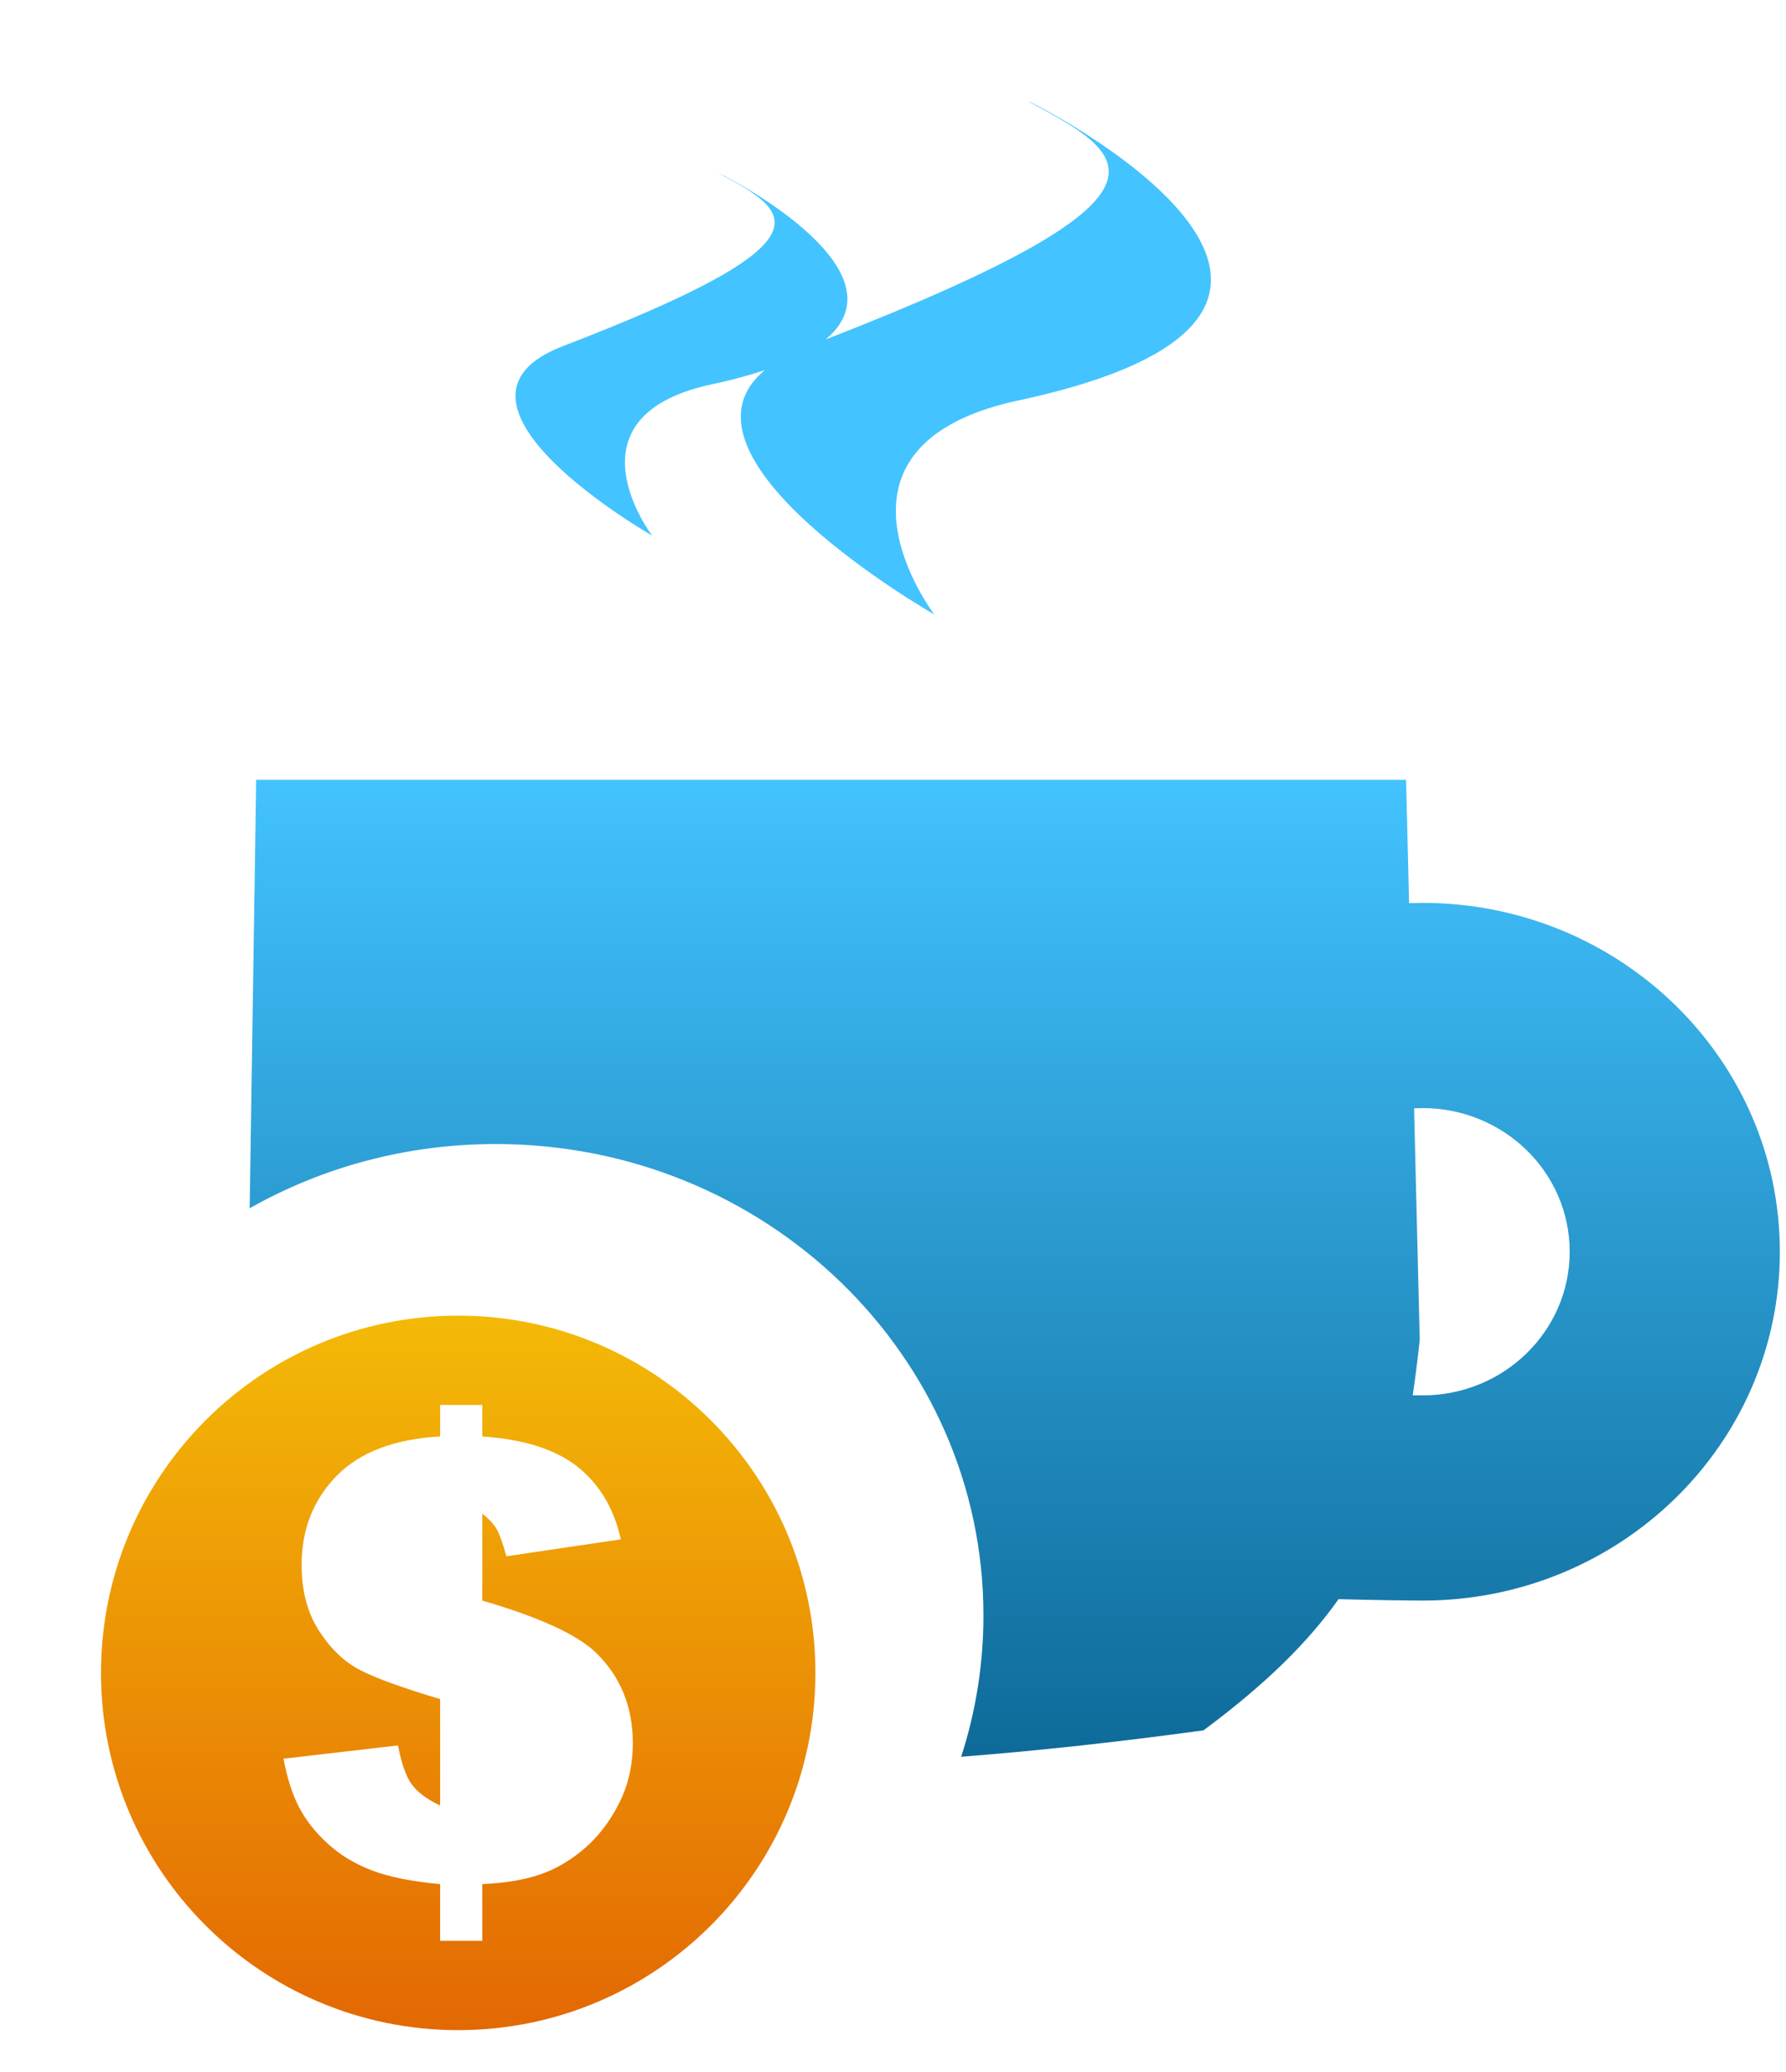 <?xml version="1.0" standalone="no"?><!-- Generator: Adobe Fireworks CS6, Export SVG Extension by Aaron Beall (http://fireworks.abeall.com) . Version: 0.6.1  --><!DOCTYPE svg PUBLIC "-//W3C//DTD SVG 1.1//EN" "http://www.w3.org/Graphics/SVG/1.1/DTD/svg11.dtd"><svg id="Untitled-Page%201" viewBox="0 0 25 29" style="background-color:#ffffff00" version="1.1"	xmlns="http://www.w3.org/2000/svg" xmlns:xlink="http://www.w3.org/1999/xlink" xml:space="preserve"	x="0px" y="0px" width="25px" height="29px">	<defs>		<filter id="filter1" x="-100%" y="-100%" width="300%" height="300%">			<!-- Drop Shadow -->			<feOffset result="out" in="SourceGraphic" dx="1.414" dy="1.414"/>			<feColorMatrix result="out" in="out" type="matrix" values="0 0 0 0 0  0 0 0 0 0  0 0 0 0 0  0 0 0 1 0"/>			<feGaussianBlur result="out" in="out" stdDeviation="1"/>			<feBlend in="SourceGraphic" in2="out" mode="normal" result="Drop_Shadow1"/>		</filter>		<linearGradient id="gradient1" x1="52.5%" y1="40.909%" x2="52.5%" y2="100.388%">			<stop stop-color="#43c3ff" stop-opacity="1" offset="0%"/>			<stop stop-color="#0d6997" stop-opacity="1" offset="100%"/>		</linearGradient>		<filter id="filter2" x="-100%" y="-100%" width="300%" height="300%">			<!-- Drop Shadow -->			<feOffset result="out" in="SourceGraphic" dx="1.414" dy="1.414"/>			<feColorMatrix result="out" in="out" type="matrix" values="0 0 0 0 0  0 0 0 0 0  0 0 0 0 0  0 0 0 1 0"/>			<feGaussianBlur result="out" in="out" stdDeviation="1"/>			<feBlend in="SourceGraphic" in2="out" mode="normal" result="Drop_Shadow2"/>		</filter>		<linearGradient id="gradient2" x1="52.381%" y1="-45.833%" x2="52.381%" y2="162.5%">			<stop stop-color="#fbde09" stop-opacity="1" offset="0%"/>			<stop stop-color="#d93600" stop-opacity="1" offset="100%"/>		</linearGradient>	</defs>	<g id="Layer%201">		<g>			<path filter="url(#filter1)" d="M 18.361 18.115 C 18.398 17.868 18.43 17.61 18.459 17.34 L 18.38 14.098 L 18.499 14.095 C 19.637 14.095 20.558 14.995 20.558 16.105 C 20.558 17.216 19.637 18.116 18.499 18.116 L 18.361 18.115 ZM 2.172 9.5 L 2.081 15.497 C 3.092 14.925 4.269 14.598 5.525 14.598 C 9.296 14.598 12.352 17.551 12.352 21.195 C 12.352 21.885 12.243 22.549 12.04 23.174 C 13.024 23.097 14.151 22.98 15.432 22.804 C 16.29 22.168 16.892 21.578 17.323 20.968 C 17.793 20.981 18.345 20.988 18.499 20.988 C 21.261 20.988 23.5 18.802 23.5 16.105 C 23.5 13.409 21.261 11.223 18.499 11.223 L 18.31 11.227 L 18.268 9.5 L 2.172 9.5 ZM 11.664 7.186 C 11.664 7.186 9.895 4.868 12.771 4.206 C 18.869 2.925 12.979 -0.015 12.972 0 L 12.992 0.012 C 14.408 0.773 15.353 1.311 10.142 3.338 C 11.337 2.341 8.642 0.997 8.637 1.005 C 9.652 1.551 10.339 1.943 6.465 3.431 C 4.435 4.211 7.714 6.082 7.714 6.082 C 7.714 6.082 6.465 4.445 8.495 3.977 C 8.802 3.913 9.065 3.842 9.291 3.767 C 7.82 4.994 11.664 7.186 11.664 7.186 Z" fill="url(#gradient1)"/>			<path filter="url(#filter2)" d="M 6.673 19.117 C 6.981 19.364 7.181 19.702 7.276 20.131 L 5.674 20.368 C 5.624 20.184 5.578 20.057 5.537 19.986 C 5.497 19.916 5.429 19.844 5.337 19.771 L 5.337 20.988 C 6.122 21.217 6.648 21.455 6.915 21.705 C 7.268 22.041 7.444 22.469 7.444 22.984 C 7.444 23.288 7.381 23.566 7.255 23.819 C 7.128 24.072 6.968 24.283 6.773 24.453 C 6.577 24.622 6.368 24.745 6.147 24.821 C 5.926 24.897 5.656 24.942 5.337 24.956 L 5.337 25.75 L 4.747 25.75 L 4.747 24.956 C 4.359 24.921 4.044 24.859 3.801 24.768 C 3.559 24.677 3.351 24.552 3.176 24.392 C 2.999 24.232 2.864 24.058 2.769 23.874 C 2.674 23.689 2.603 23.464 2.555 23.201 L 4.157 23.015 C 4.205 23.266 4.268 23.448 4.349 23.559 C 4.43 23.671 4.563 23.77 4.747 23.856 L 4.747 22.367 C 4.22 22.209 3.848 22.075 3.626 21.96 C 3.405 21.846 3.213 21.662 3.051 21.41 C 2.889 21.159 2.808 20.852 2.808 20.489 C 2.808 19.993 2.97 19.579 3.296 19.245 C 3.62 18.912 4.104 18.727 4.747 18.691 L 4.747 18.25 L 5.337 18.25 L 5.337 18.691 C 5.919 18.73 6.364 18.872 6.673 19.117 ZM 0 22 C 0 24.762 2.239 27 5 27 C 7.761 27 10 24.762 10 22 C 10 19.238 7.761 17 5 17 C 2.239 17 0 19.238 0 22 Z" fill="url(#gradient2)"/>		</g>	</g></svg>